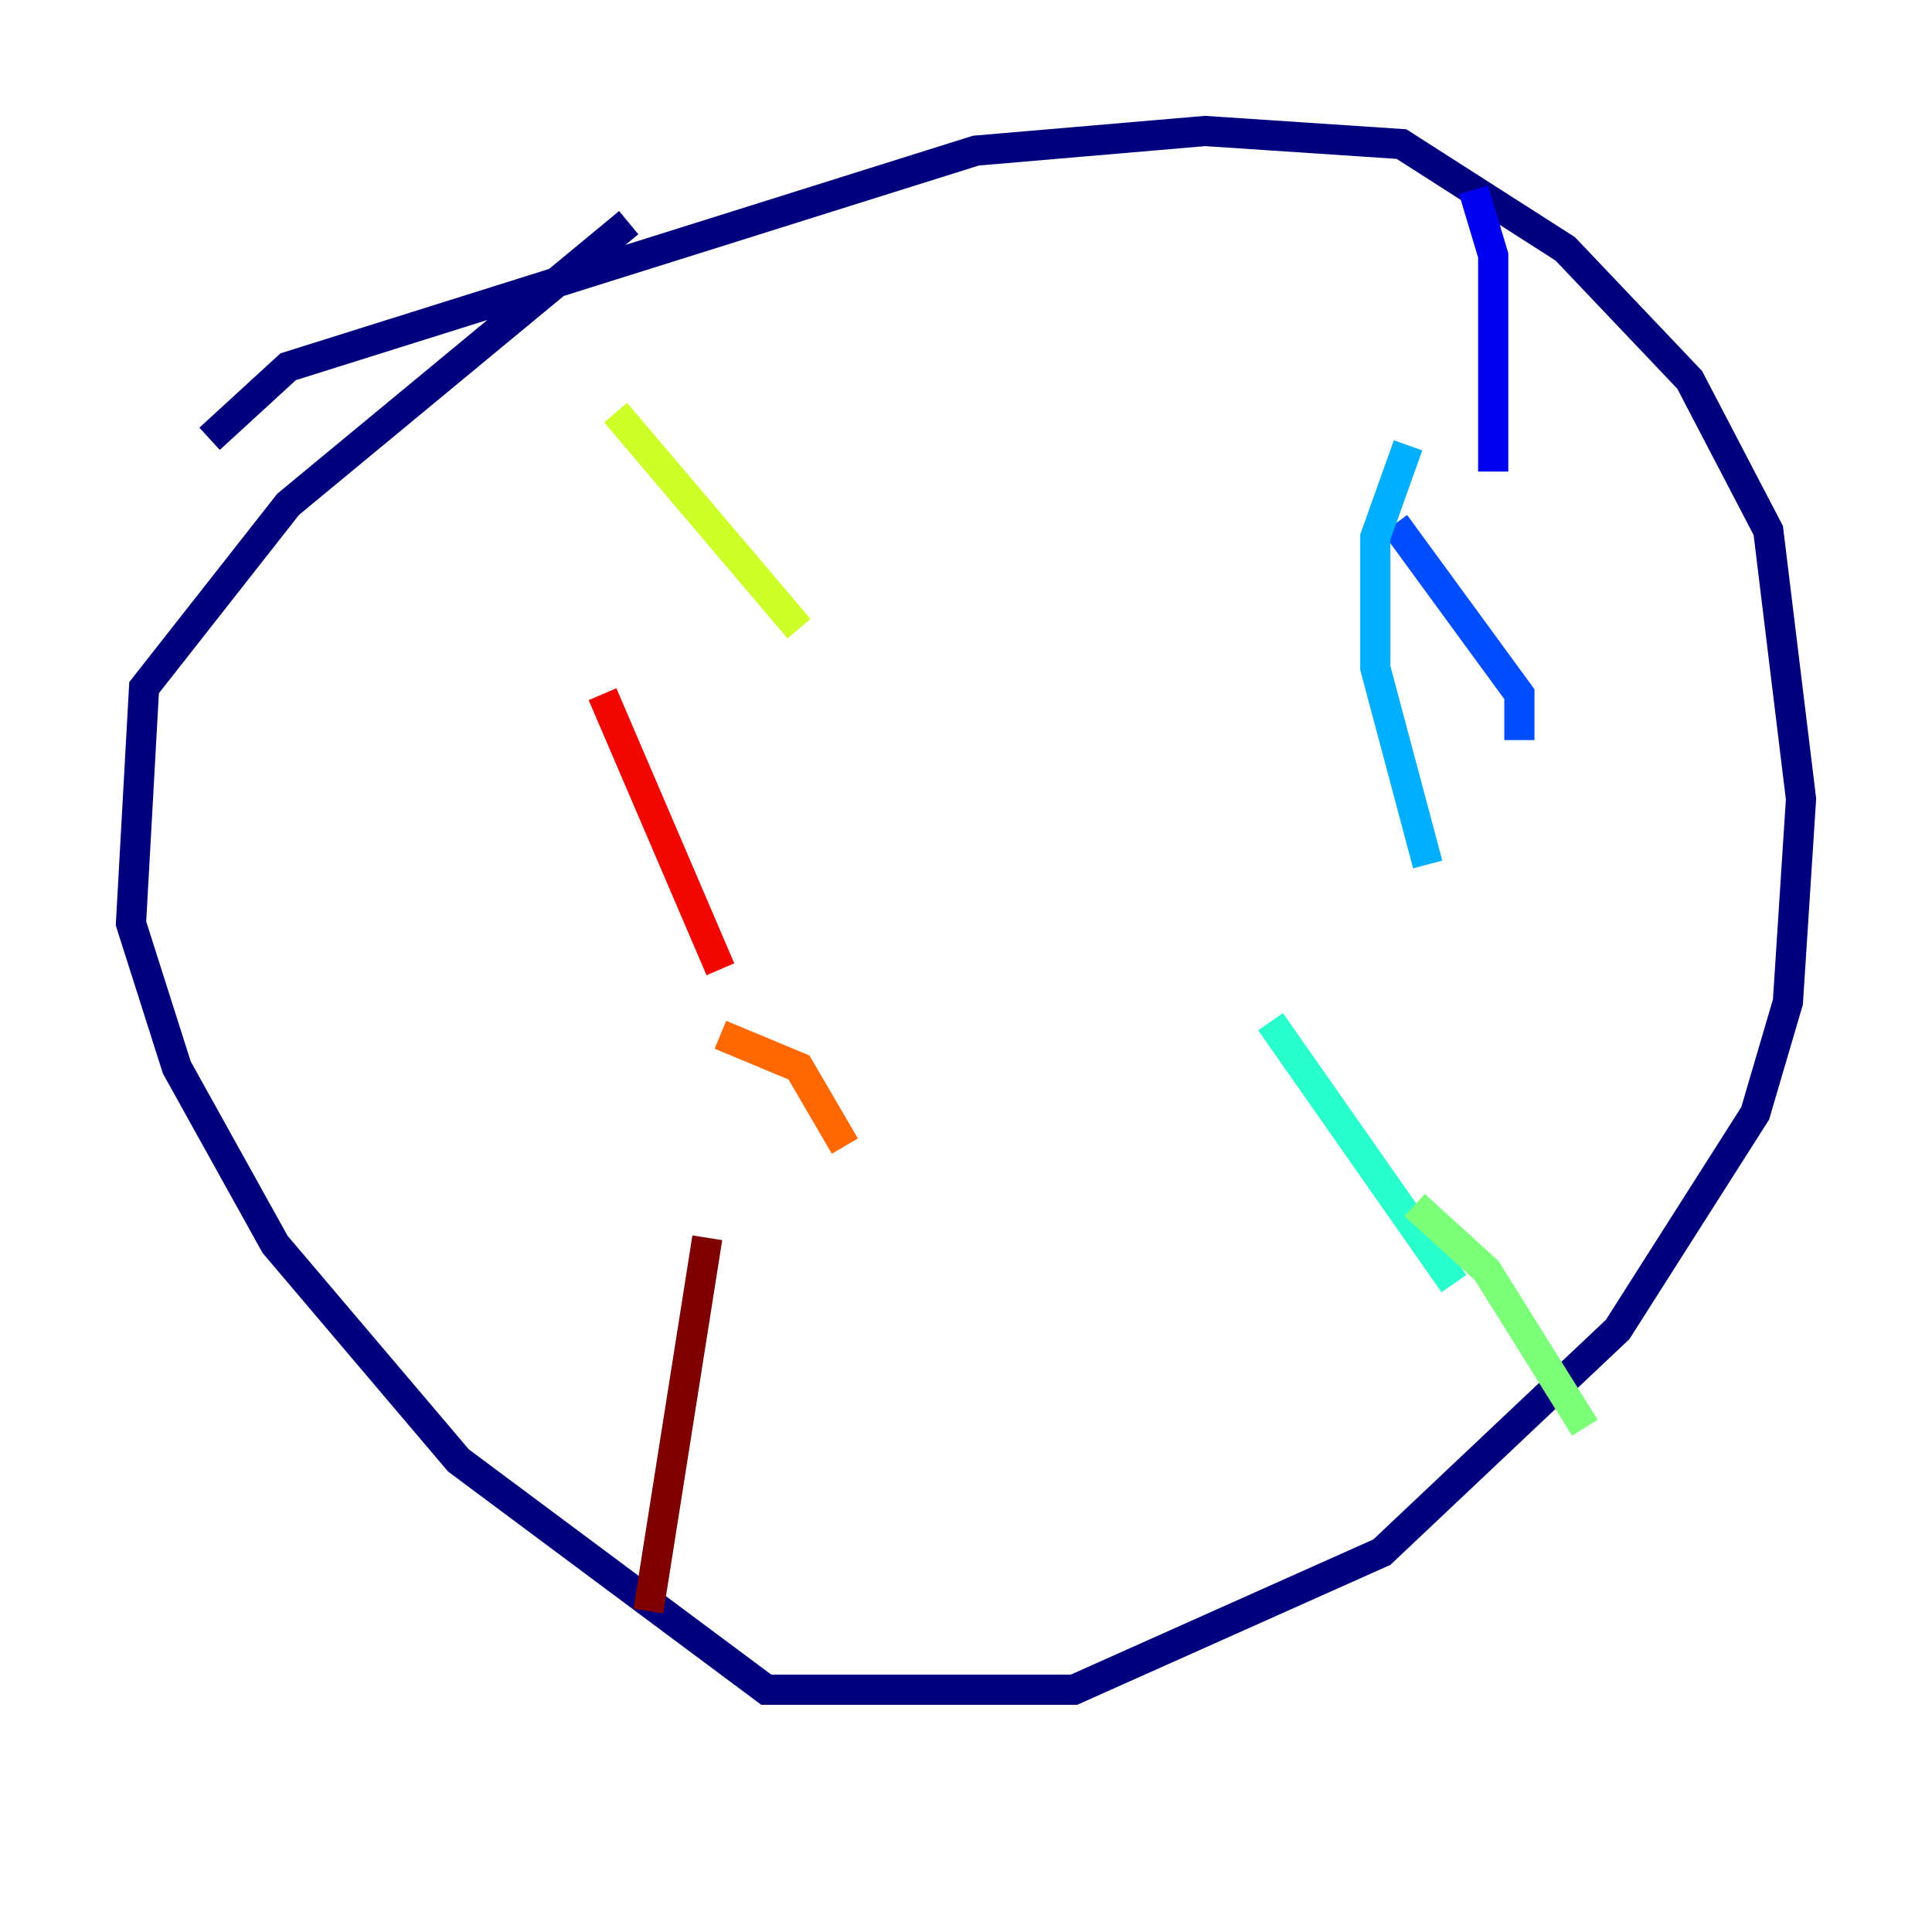 <?xml version="1.0" encoding="utf-8" ?>
<svg baseProfile="tiny" height="128" version="1.2" viewBox="0,0,128,128" width="128" xmlns="http://www.w3.org/2000/svg" xmlns:ev="http://www.w3.org/2001/xml-events" xmlns:xlink="http://www.w3.org/1999/xlink"><defs /><polyline fill="none" points="13.885,29.071 19.091,24.298 64.651,9.98 79.837,8.678 92.854,9.546 103.702,16.488 111.946,25.166 117.153,35.146 119.322,52.936 118.454,66.386 116.285,73.763 107.173,88.081 91.552,102.834 71.159,111.946 50.766,111.946 30.373,96.759 18.224,82.441 11.715,70.725 8.678,61.18 9.546,45.559 19.091,33.41 41.654,14.752" stroke="#00007f" stroke-width="2" /><polyline fill="none" points="97.627,12.583 98.929,16.922 98.929,31.241" stroke="#0000f1" stroke-width="2" /><polyline fill="none" points="92.42,34.712 100.664,45.993 100.664,49.031" stroke="#004cff" stroke-width="2" /><polyline fill="none" points="93.288,29.505 91.119,35.58 91.119,44.258 94.59,57.275" stroke="#00b0ff" stroke-width="2" /><polyline fill="none" points="84.176,67.688 96.325,85.044" stroke="#29ffcd" stroke-width="2" /><polyline fill="none" points="93.722,79.837 98.495,84.176 105.003,94.59" stroke="#7cff79" stroke-width="2" /><polyline fill="none" points="40.786,27.336 52.936,41.654" stroke="#cdff29" stroke-width="2" /><polyline fill="none" points="44.691,49.898 44.691,49.898" stroke="#ffc400" stroke-width="2" /><polyline fill="none" points="47.729,68.556 52.936,70.725 55.973,75.932" stroke="#ff6700" stroke-width="2" /><polyline fill="none" points="39.919,45.993 47.729,64.217" stroke="#f10700" stroke-width="2" /><polyline fill="none" points="46.861,82.007 42.956,106.739" stroke="#7f0000" stroke-width="2" /></svg>